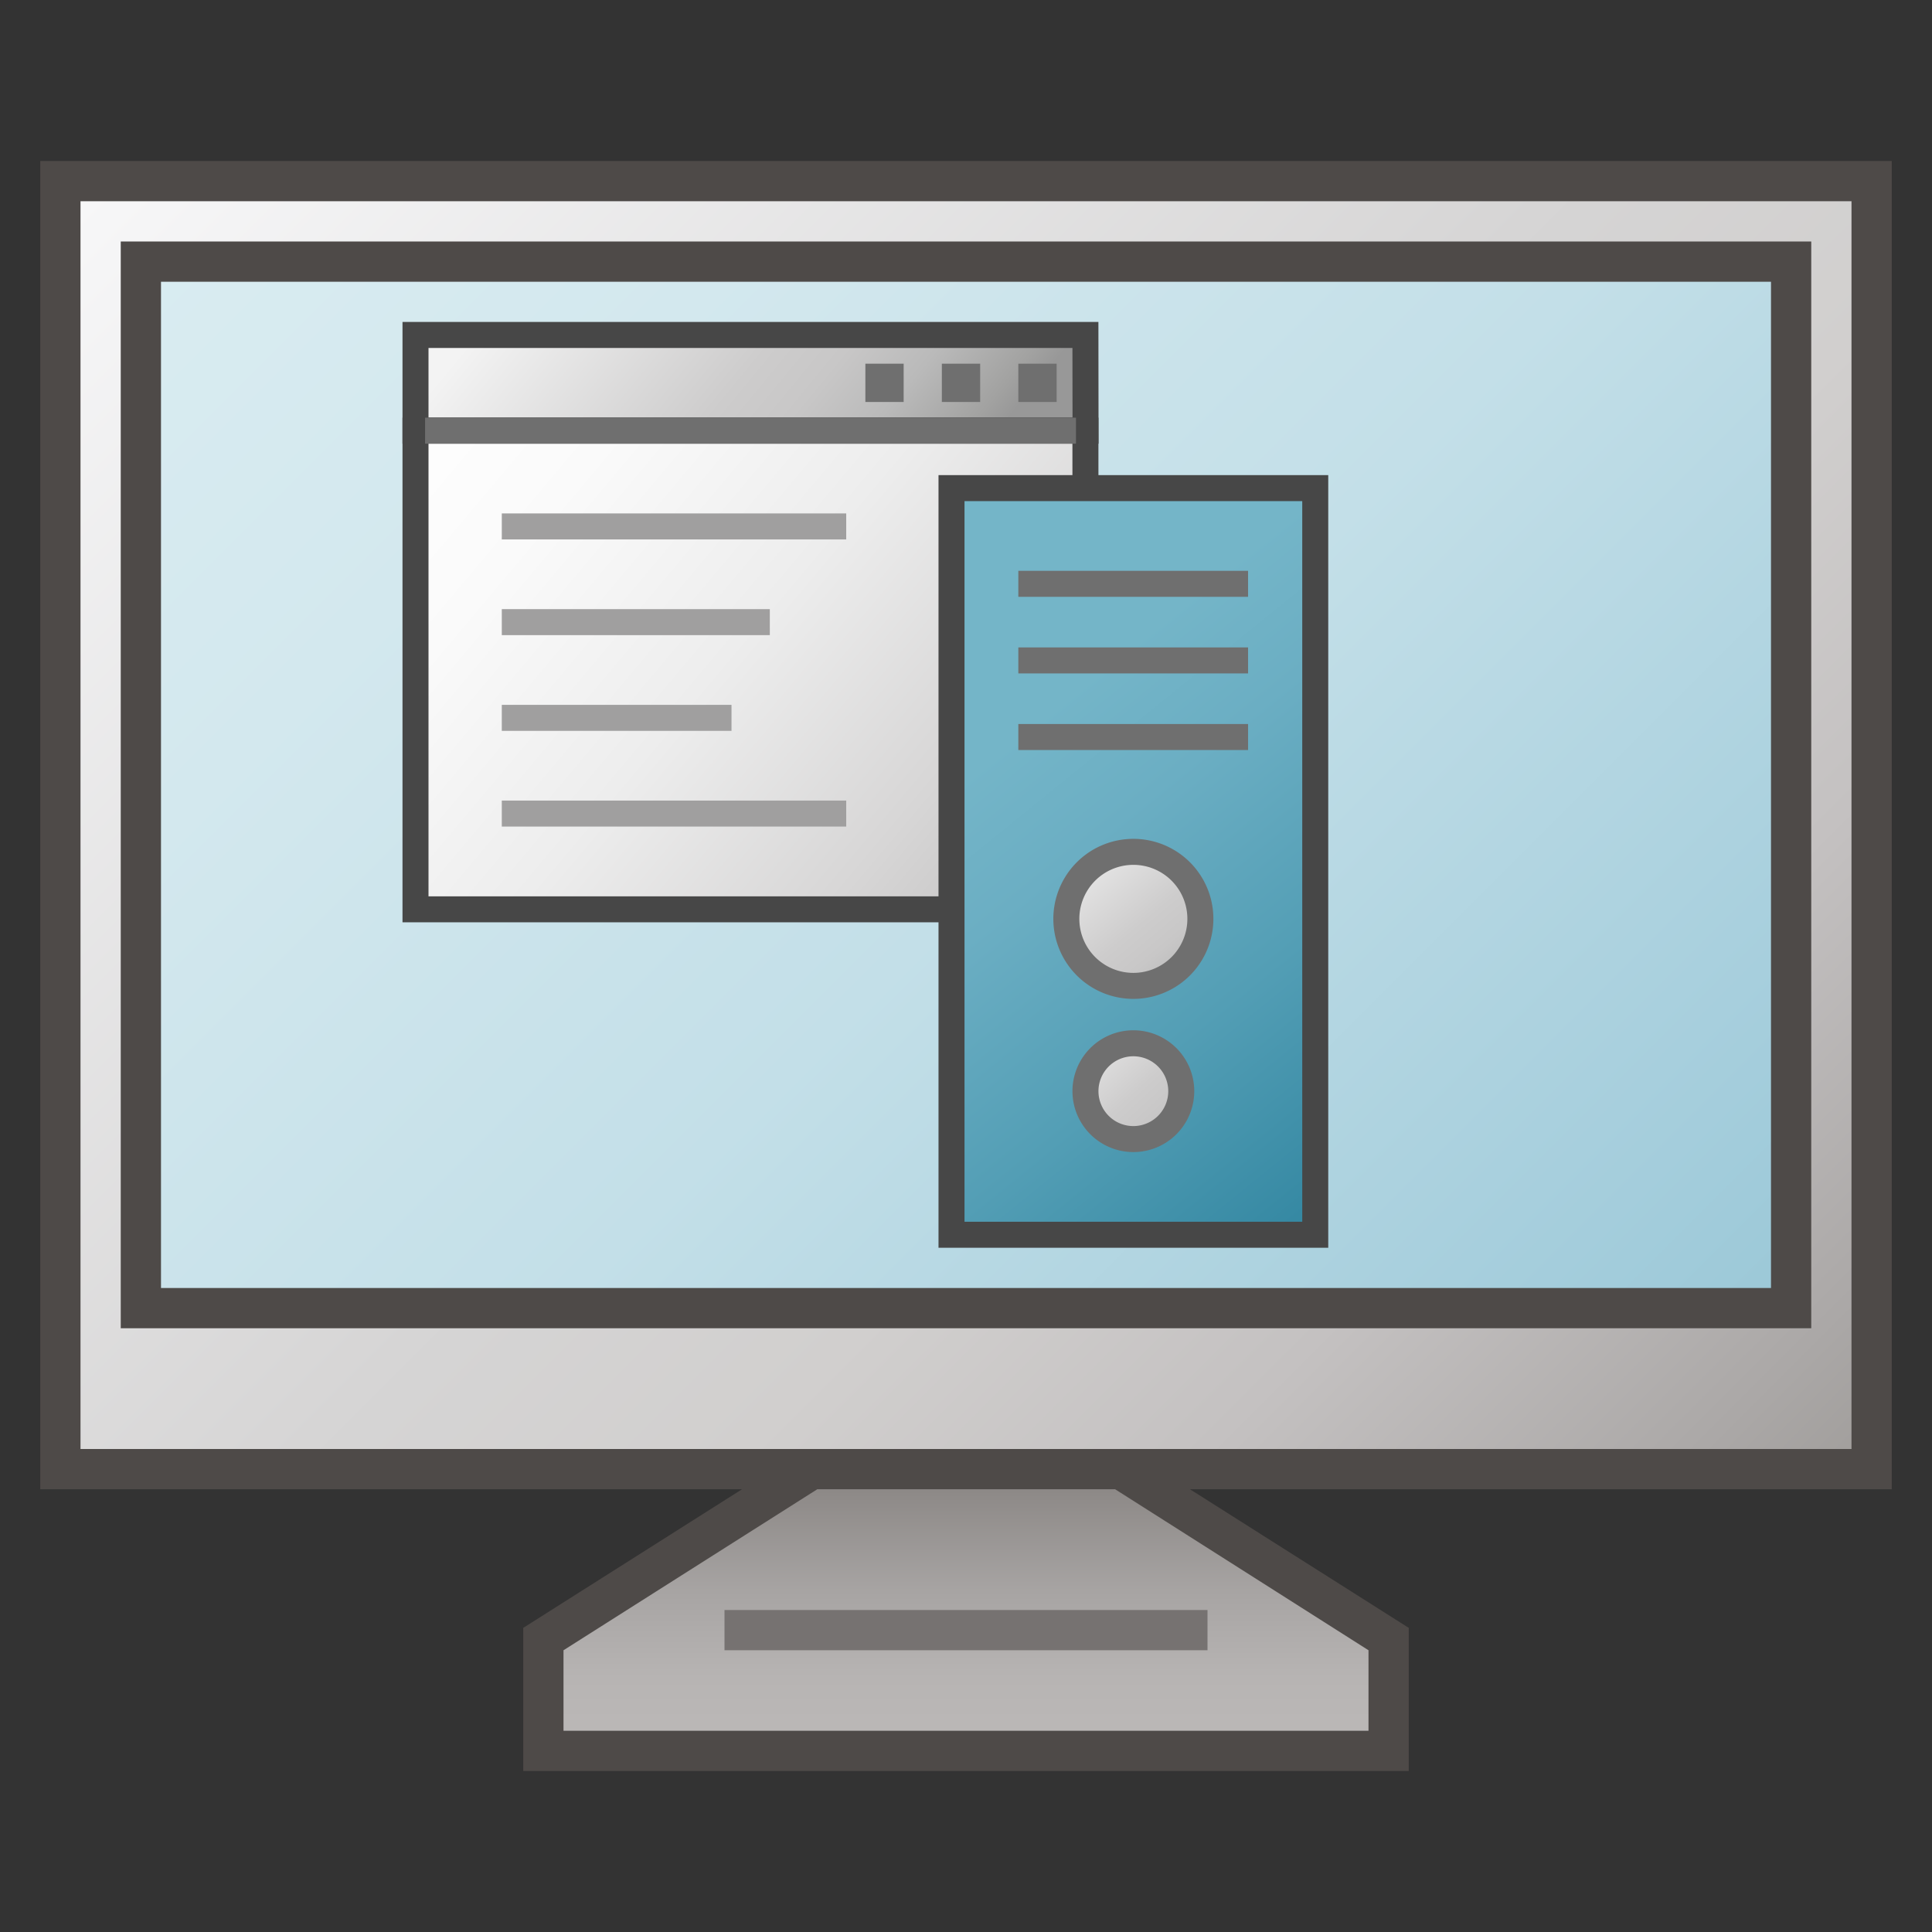 <svg id="Image" xmlns="http://www.w3.org/2000/svg" xmlns:xlink="http://www.w3.org/1999/xlink" viewBox="0 0 48 48">
  <rect x="0" y="0" width="48" height="48" fill="#333333" stroke="none"/>
  <defs>
    <linearGradient id="linear-gradient" x1="4.75" y1="-0.75" x2="43.25" y2="37.75" gradientTransform="translate(0 2)" gradientUnits="userSpaceOnUse">
      <stop offset="0" stop-color="#f8f8f9"/>
      <stop offset="0.5" stop-color="#d5d4d4"/>
      <stop offset="0.63" stop-color="#d1cfce"/>
      <stop offset="0.779" stop-color="#c4c1c1"/>
      <stop offset="0.938" stop-color="#aba8a7"/>
      <stop offset="0.99" stop-color="#a29f9d"/>
    </linearGradient>
    <linearGradient id="linear-gradient-2" x1="7.25" y1="0.75" x2="40.75" y2="34.25" gradientTransform="translate(0 2)" gradientUnits="userSpaceOnUse">
      <stop offset="0" stop-color="#d9ecf1"/>
      <stop offset="0.221" stop-color="#d3e8ee"/>
      <stop offset="0.542" stop-color="#c3dfe8"/>
      <stop offset="0.921" stop-color="#a2ccdb"/>
      <stop offset="1" stop-color="#9bc8d7"/>
    </linearGradient>
    <linearGradient id="linear-gradient-3" x1="24" y1="41.5" x2="24" y2="34.5" gradientTransform="translate(0 2)" gradientUnits="userSpaceOnUse">
      <stop offset="0" stop-color="#bcb9b8"/>
      <stop offset="0.26" stop-color="#b7b4b3"/>
      <stop offset="0.567" stop-color="#a7a4a3"/>
      <stop offset="0.897" stop-color="#8f8b89"/>
      <stop offset="1" stop-color="#868281"/>
    </linearGradient>
    <linearGradient id="linear-gradient-4" x1="-239.585" y1="-1060.339" x2="-248.583" y2="-1052.924" gradientTransform="matrix(-1, 0, 0, 1, -225.6, 1066.01)" gradientUnits="userSpaceOnUse">
      <stop offset="0" stop-color="#f3f3f3"/>
      <stop offset="0.5" stop-color="#cdcccc"/>
      <stop offset="0.63" stop-color="#c8c7c7"/>
      <stop offset="0.779" stop-color="#bababa"/>
      <stop offset="0.938" stop-color="#a2a2a1"/>
      <stop offset="0.99" stop-color="#989898"/>
    </linearGradient>
    <linearGradient id="linear-gradient-5" x1="-235.566" y1="-1056.659" x2="-252.009" y2="-1042.838" gradientTransform="matrix(-1, 0, 0, 1, -225.6, 1066.01)" gradientUnits="userSpaceOnUse">
      <stop offset="0" stop-color="#fff"/>
      <stop offset="0.232" stop-color="#fafafa"/>
      <stop offset="0.496" stop-color="#ededed"/>
      <stop offset="0.775" stop-color="#d7d6d6"/>
      <stop offset="1" stop-color="#bfbebe"/>
    </linearGradient>
    <linearGradient id="linear-gradient-6" x1="299.079" y1="-319.084" x2="310.696" y2="-333.429" gradientTransform="matrix(1, 0, 0, -1, -273.6, -300.99)" gradientUnits="userSpaceOnUse">
      <stop offset="0" stop-color="#74b5c8"/>
      <stop offset="0.175" stop-color="#6baec3"/>
      <stop offset="0.457" stop-color="#539eb5"/>
      <stop offset="0.809" stop-color="#2f849f"/>
      <stop offset="1" stop-color="#187491"/>
    </linearGradient>
    <linearGradient id="linear-gradient-7" x1="303.177" y1="-316.914" x2="309.176" y2="-322.914" gradientTransform="matrix(1, 0, 0, -1, -273.6, -300.99)" xlink:href="#linear-gradient-4"/>
    <linearGradient id="linear-gradient-8" x1="304.225" y1="-319.866" x2="310.225" y2="-325.866" gradientTransform="matrix(1, 0, 0, -1, -273.6, -300.99)" xlink:href="#linear-gradient-4"/>
    <linearGradient id="linear-gradient-9" x1="305.274" y1="-322.817" x2="311.274" y2="-328.817" gradientTransform="matrix(1, 0, 0, -1, -273.6, -300.99)" xlink:href="#linear-gradient-4"/>
    <linearGradient id="linear-gradient-10" x1="311.991" y1="-1778.696" x2="315.821" y2="-1783.299" gradientTransform="matrix(1, 0, 0, -1, -285.6, -1757.99)" xlink:href="#linear-gradient-4"/>
    <linearGradient id="linear-gradient-11" x1="311.99" y1="-1783.169" x2="315.612" y2="-1787.124" gradientTransform="matrix(1, 0, 0, -1, -285.6, -1757.99)" xlink:href="#linear-gradient-4"/>
  </defs>
  <g id="g925">
    <g id="Monitor">
      <path id="rect53" d="M1.5,4.5h45v32H1.5Z" fill="url(#linear-gradient)"/>
      <g id="g59">
        <path id="rect55" d="M3.5,6.5h41v26H3.5Z" fill="url(#linear-gradient-2)"/>
        <path id="path57" d="M45,33H3V6H45ZM4,32H44V7H4Z" fill="#4e4a48"/>
      </g>
      <g id="g65">
        <path id="polygon61" d="M13.5,40.72l6.659-4.22h7.682L34.5,40.72V43.5h-21Z" fill="url(#linear-gradient-3)"/>
        <path id="path63" d="M47,4H1V37H18.436L13,40.444V44H35V40.444L29.564,37H47ZM34,41v2H14V41l6.305-4h7.4Zm12-5H2V5H46Z" fill="#4e4a48"/>
      </g>
      <path id="rect67" d="M18,40H30v1H18Z" fill="#767271"/>
    </g>
    <path id="rect46-1" d="M26.97,10.7H10.323V8.322H26.967Z" stroke="#474747" stroke-miterlimit="10" stroke-width="0.646" fill="url(#linear-gradient-4)"/>
    <path id="rect48-0" d="M26.97,22.592H10.323V10.7H26.967Z" stroke="#474747" stroke-miterlimit="10" stroke-width="0.646" fill="url(#linear-gradient-5)"/>
    <path id="line50-1" d="M12.467,13.079h8.557" fill="none" stroke="#a09f9f" stroke-miterlimit="10" stroke-width="0.646"/>
    <path id="line52-3" d="M12.467,15.457h6.659" fill="none" stroke="#a09f9f" stroke-miterlimit="10" stroke-width="0.646"/>
    <path id="line54-0" d="M12.467,17.835h5.707" fill="none" stroke="#a09f9f" stroke-miterlimit="10" stroke-width="0.646"/>
    <path id="line56-2" d="M12.467,20.213h8.557" fill="none" stroke="#a09f9f" stroke-miterlimit="10" stroke-width="0.646"/>
    <path id="rect58-3" d="M25.3,9.036h.952v.951H25.3Z" fill="#6f6f6f"/>
    <path id="rect60-8" d="M23.4,9.036h.952v.951H23.4Z" fill="#6f6f6f"/>
    <path id="rect62-8" d="M21.5,9.036h.951v.951H21.5Z" fill="#6f6f6f"/>
    <path id="rect64-9" d="M23.64,12.127h9.037v18.55H23.64Z" stroke="#474747" stroke-miterlimit="10" stroke-width="0.646" fill="url(#linear-gradient-6)"/>
    <path id="line66-5" d="M25.3,14.505h5.708" stroke="#6f6f6f" stroke-miterlimit="10" stroke-width="0.646" fill="url(#linear-gradient-7)"/>
    <path id="line68-4" d="M25.3,16.408h5.708" stroke="#6f6f6f" stroke-miterlimit="10" stroke-width="0.646" fill="url(#linear-gradient-8)"/>
    <path id="line70-2" d="M25.3,18.311h5.708" stroke="#6f6f6f" stroke-miterlimit="10" stroke-width="0.646" fill="url(#linear-gradient-9)"/>
    <path id="circle72-9" d="M29.823,22.829a1.665,1.665,0,1,1-1.666-1.665h0A1.664,1.664,0,0,1,29.823,22.829Z" stroke="#6f6f6f" stroke-miterlimit="10" stroke-width="0.646" fill="url(#linear-gradient-10)"/>
    <path id="circle74-3" d="M29.348,27.11a1.19,1.19,0,1,1-1.19-1.19h0A1.19,1.19,0,0,1,29.348,27.11Z" stroke="#6f6f6f" stroke-miterlimit="10" stroke-width="0.646" fill="url(#linear-gradient-11)"/>
    <path id="line76-4" d="M10.561,10.7H26.732" fill="none" stroke="#6f6f6f" stroke-miterlimit="10" stroke-width="0.646"/>
    <path id="rect78-7" d="M16.981,22.354h7.611v5.228H16.981Z" fill="none"/>
  </g>
</svg>

